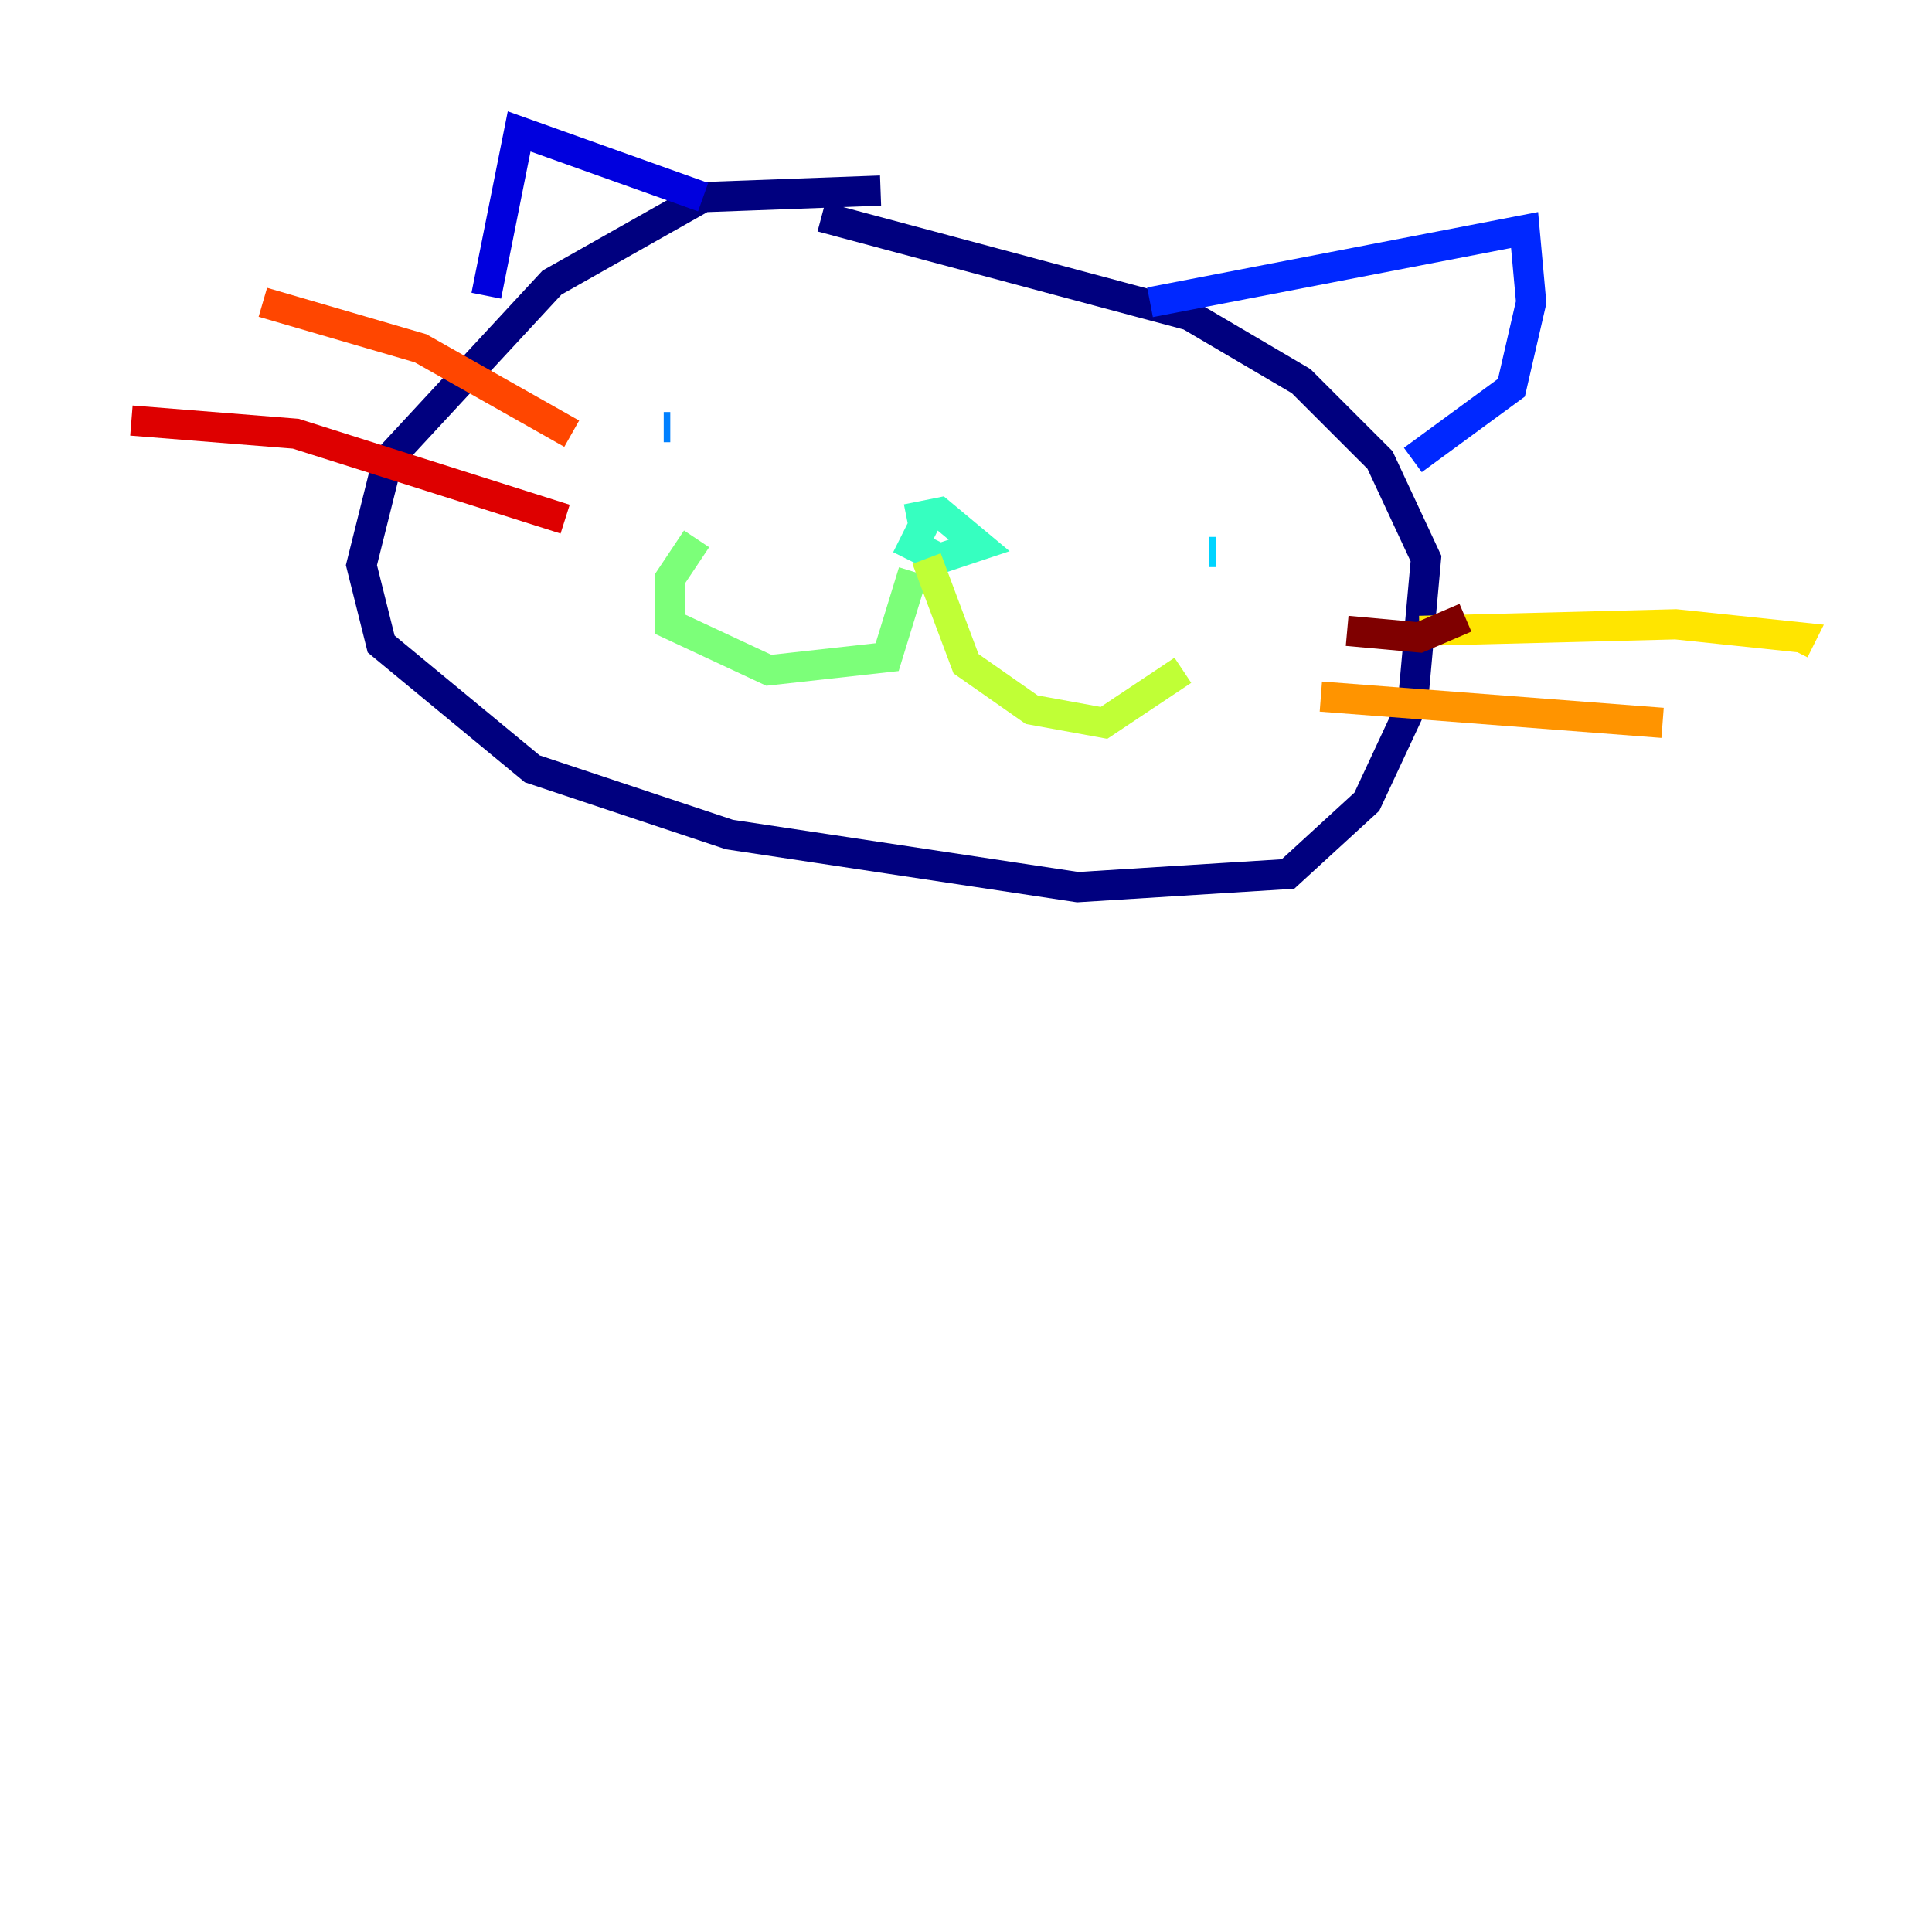 <?xml version="1.0" encoding="utf-8" ?>
<svg baseProfile="tiny" height="128" version="1.2" viewBox="0,0,128,128" width="128" xmlns="http://www.w3.org/2000/svg" xmlns:ev="http://www.w3.org/2001/xml-events" xmlns:xlink="http://www.w3.org/1999/xlink"><defs /><polyline fill="none" points="58.34,12.626 46.585,13.061 36.571,18.721 25.687,30.476 23.946,37.442 25.252,42.667 35.265,50.939 48.327,55.292 71.401,58.776 85.333,57.905 90.558,53.116 93.605,46.585 94.476,37.007 91.429,30.476 86.204,25.252 78.803,20.898 54.422,14.367" stroke="#00007f" stroke-width="2" /><polyline fill="none" points="32.218,19.592 34.395,8.707 46.585,13.061" stroke="#0000de" stroke-width="2" /><polyline fill="none" points="76.191,20.027 101.007,15.238 101.442,20.027 100.136,25.687 93.605,30.476" stroke="#0028ff" stroke-width="2" /><polyline fill="none" points="43.973,28.299 44.408,28.299" stroke="#0080ff" stroke-width="2" /><polyline fill="none" points="80.109,36.571 80.544,36.571" stroke="#00d4ff" stroke-width="2" /><polyline fill="none" points="60.082,34.395 62.258,33.959 64.871,36.136 62.258,37.007 60.517,36.136 61.388,34.395" stroke="#36ffc0" stroke-width="2" /><polyline fill="none" points="60.517,37.878 58.776,43.537 50.939,44.408 44.408,41.361 44.408,38.313 46.15,35.701" stroke="#7cff79" stroke-width="2" /><polyline fill="none" points="61.388,37.007 64.0,43.973 68.354,47.02 73.143,47.891 78.367,44.408" stroke="#c0ff36" stroke-width="2" /><polyline fill="none" points="94.041,41.796 111.02,41.361 119.293,42.231 118.857,43.102" stroke="#ffe500" stroke-width="2" /><polyline fill="none" points="87.51,46.15 110.15,47.891" stroke="#ff9400" stroke-width="2" /><polyline fill="none" points="37.878,28.735 27.864,23.075 17.415,20.027" stroke="#ff4600" stroke-width="2" /><polyline fill="none" points="37.442,34.395 19.592,28.735 8.707,27.864" stroke="#de0000" stroke-width="2" /><polyline fill="none" points="89.252,41.796 94.041,42.231 97.088,40.925" stroke="#7f0000" stroke-width="2" /></svg>
